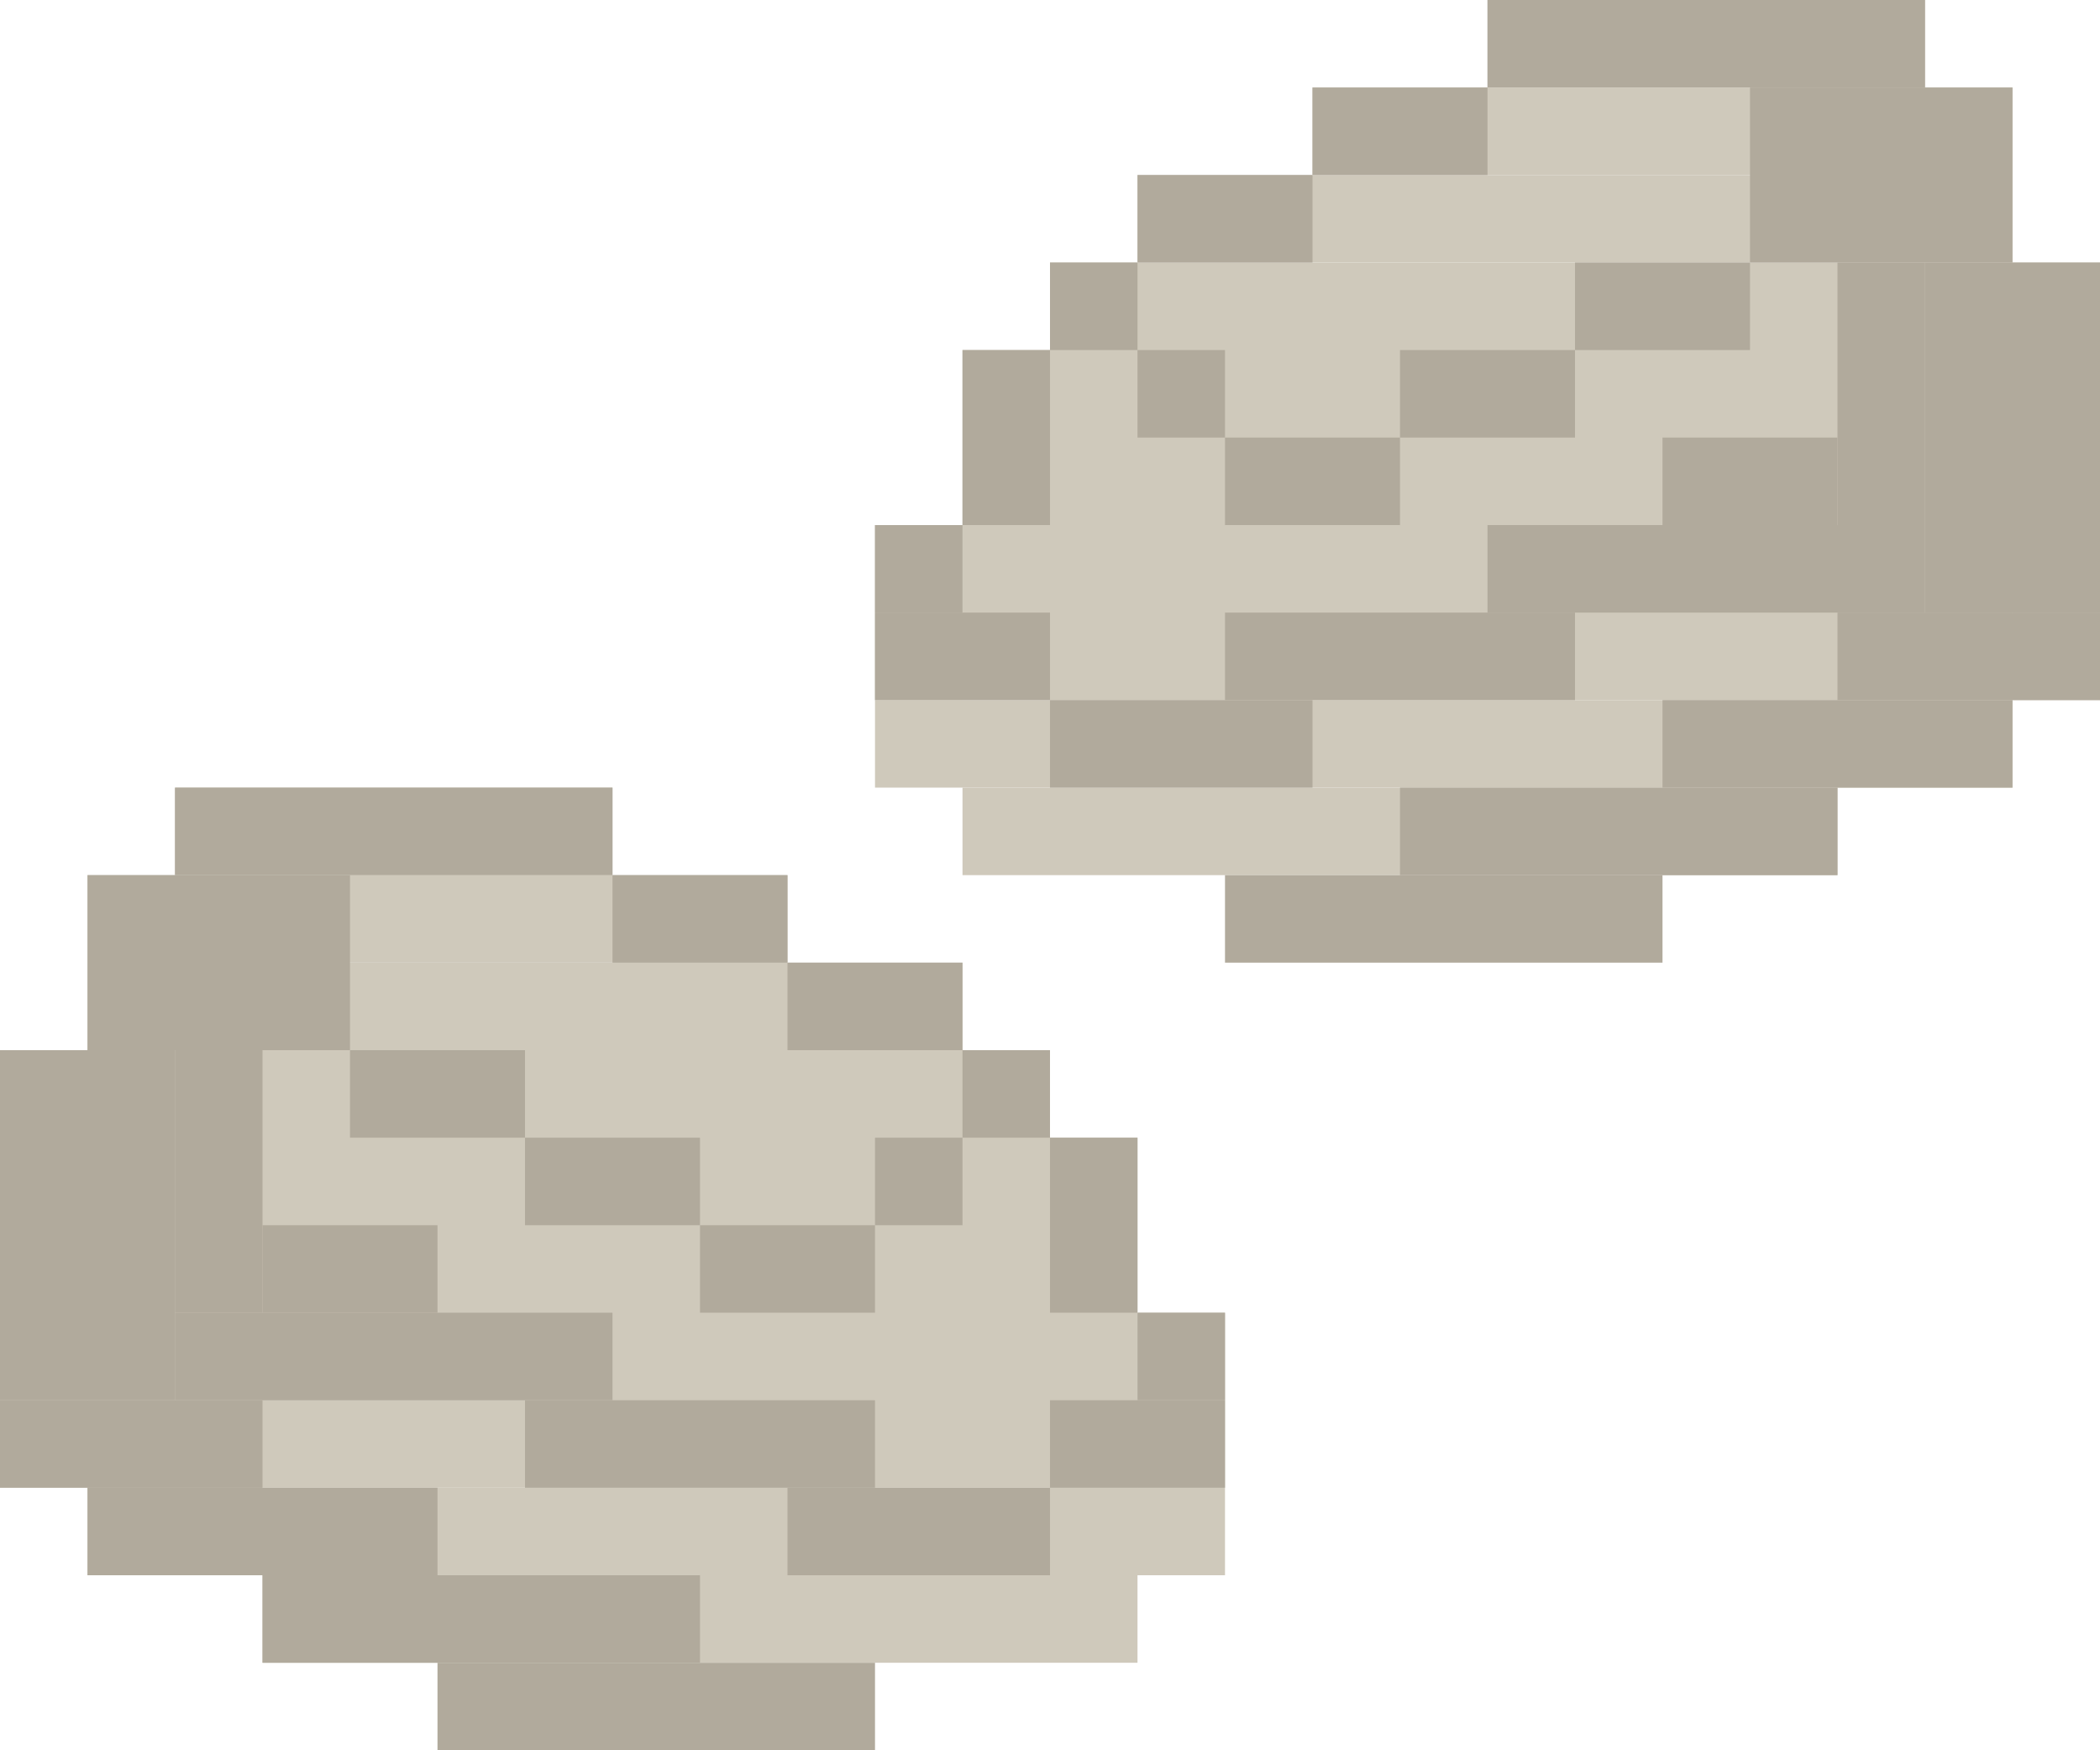 <?xml version="1.0" encoding="UTF-8"?>
<svg id="Layer_2" data-name="Layer 2" xmlns="http://www.w3.org/2000/svg" viewBox="0 0 120 100">
  <defs>
    <style>
      .cls-1 {
        fill: #cfc9bb;
      }

      .cls-1, .cls-2 {
        stroke-width: 0px;
      }

      .cls-2 {
        fill: #b1aa9c;
      }
    </style>
  </defs>
  <g id="Layer_1-2" data-name="Layer 1">
    <g id="hard_clam" data-name="hard clam">
      <g id="Group_224" data-name="Group 224">
        <path id="Rectangle_2124" data-name="Rectangle 2124" class="cls-1" d="m5,60h55v25H5v-25Z"/>
        <path id="Rectangle_2125" data-name="Rectangle 2125" class="cls-1" d="m5,85h65v5H5v-5Z"/>
        <path id="Rectangle_2126" data-name="Rectangle 2126" class="cls-1" d="m15,90h50v5H15v-5Z"/>
        <path id="Rectangle_2127" data-name="Rectangle 2127" class="cls-2" d="m25,95h25v5h-25v-5Z"/>
        <path id="Rectangle_2134" data-name="Rectangle 2134" class="cls-2" d="m15,90h25v5H15v-5Z"/>
        <path id="Rectangle_2135" data-name="Rectangle 2135" class="cls-2" d="m5,85h20v5H5v-5Z"/>
        <path id="Rectangle_2128" data-name="Rectangle 2128" class="cls-1" d="m5,55h50v5H5v-5Z"/>
        <path id="Rectangle_2129" data-name="Rectangle 2129" class="cls-1" d="m0,60h5v25H0v-25Z"/>
        <path id="Rectangle_2130" data-name="Rectangle 2130" class="cls-1" d="m5,50h40v5H5v-5Z"/>
        <path id="Rectangle_2131" data-name="Rectangle 2131" class="cls-1" d="m10,45h25v5H10v-5Z"/>
        <path id="Rectangle_2132" data-name="Rectangle 2132" class="cls-1" d="m65,65h-5v20h5v-20Z"/>
        <path id="Rectangle_2133" data-name="Rectangle 2133" class="cls-1" d="m70,75h-5v10h5v-10Z"/>
        <path id="Rectangle_2136" data-name="Rectangle 2136" class="cls-2" d="m0,80h15v5H0v-5Z"/>
        <path id="Rectangle_2137" data-name="Rectangle 2137" class="cls-2" d="m0,60h10v20H0v-20Z"/>
        <path id="Rectangle_2138" data-name="Rectangle 2138" class="cls-2" d="m5,50h15v10H5v-10Z"/>
        <path id="Rectangle_2144" data-name="Rectangle 2144" class="cls-2" d="m10,60h5v15h-5v-15Z"/>
        <path id="Rectangle_2145" data-name="Rectangle 2145" class="cls-2" d="m15,75h10v-5h-10v5Z"/>
        <path id="Rectangle_2139" data-name="Rectangle 2139" class="cls-2" d="m10,45h25v5H10v-5Z"/>
        <path id="Rectangle_2140" data-name="Rectangle 2140" class="cls-2" d="m10,75h25v5H10v-5Z"/>
        <path id="Rectangle_2141" data-name="Rectangle 2141" class="cls-2" d="m30,80h20v5h-20v-5Z"/>
        <path id="Rectangle_2142" data-name="Rectangle 2142" class="cls-2" d="m45,85h15v5h-15v-5Z"/>
        <path id="Rectangle_2143" data-name="Rectangle 2143" class="cls-2" d="m60,80h10v5h-10v-5Z"/>
        <path id="Rectangle_2146" data-name="Rectangle 2146" class="cls-2" d="m65,75h5v5h-5v-5Z"/>
        <path id="Rectangle_2147" data-name="Rectangle 2147" class="cls-2" d="m60,65h5v10h-5v-10Z"/>
        <path id="Rectangle_2148" data-name="Rectangle 2148" class="cls-2" d="m55,60h5v5h-5v-5Z"/>
        <path id="Rectangle_2149" data-name="Rectangle 2149" class="cls-2" d="m45,55h10v5h-10v-5Z"/>
        <path id="Rectangle_2150" data-name="Rectangle 2150" class="cls-2" d="m35,50h10v5h-10v-5Z"/>
        <path id="Rectangle_2151" data-name="Rectangle 2151" class="cls-2" d="m20,60h10v5h-10v-5Z"/>
        <path id="Rectangle_2152" data-name="Rectangle 2152" class="cls-2" d="m30,65h10v5h-10v-5Z"/>
        <path id="Rectangle_2153" data-name="Rectangle 2153" class="cls-2" d="m40,70h10v5h-10v-5Z"/>
        <path id="Rectangle_2154" data-name="Rectangle 2154" class="cls-2" d="m50,65h5v5h-5v-5Z"/>
      </g>
      <g id="Group_225" data-name="Group 225">
        <path id="Rectangle_2124-2" data-name="Rectangle 2124" class="cls-1" d="m115,15h-55v25h55V15Z"/>
        <path id="Rectangle_2125-2" data-name="Rectangle 2125" class="cls-1" d="m115,40H50v5h65v-5Z"/>
        <path id="Rectangle_2126-2" data-name="Rectangle 2126" class="cls-1" d="m105,45h-50v5h50v-5Z"/>
        <path id="Rectangle_2127-2" data-name="Rectangle 2127" class="cls-2" d="m95,50h-25v5h25v-5Z"/>
        <path id="Rectangle_2134-2" data-name="Rectangle 2134" class="cls-2" d="m105,45h-25v5h25v-5Z"/>
        <path id="Rectangle_2135-2" data-name="Rectangle 2135" class="cls-2" d="m115,40h-20v5h20v-5Z"/>
        <path id="Rectangle_2128-2" data-name="Rectangle 2128" class="cls-1" d="m115,10h-50v5h50v-5Z"/>
        <path id="Rectangle_2129-2" data-name="Rectangle 2129" class="cls-1" d="m120,15h-5v25h5V15Z"/>
        <path id="Rectangle_2130-2" data-name="Rectangle 2130" class="cls-1" d="m115,5h-40v5h40v-5Z"/>
        <path id="Rectangle_2131-2" data-name="Rectangle 2131" class="cls-1" d="m110,0h-25v5h25V0Z"/>
        <path id="Rectangle_2132-2" data-name="Rectangle 2132" class="cls-1" d="m55,20h5v20h-5v-20Z"/>
        <path id="Rectangle_2133-2" data-name="Rectangle 2133" class="cls-1" d="m50,30h5v10h-5v-10Z"/>
        <path id="Rectangle_2136-2" data-name="Rectangle 2136" class="cls-2" d="m120,35h-15v5h15v-5Z"/>
        <path id="Rectangle_2137-2" data-name="Rectangle 2137" class="cls-2" d="m120,15h-10v20h10V15Z"/>
        <path id="Rectangle_2138-2" data-name="Rectangle 2138" class="cls-2" d="m115,5h-15v10h15V5Z"/>
        <path id="Rectangle_2144-2" data-name="Rectangle 2144" class="cls-2" d="m110,15h-5v15h5v-15Z"/>
        <path id="Rectangle_2145-2" data-name="Rectangle 2145" class="cls-2" d="m105,30h-10v-5h10v5Z"/>
        <path id="Rectangle_2139-2" data-name="Rectangle 2139" class="cls-2" d="m110,0h-25v5h25V0Z"/>
        <path id="Rectangle_2140-2" data-name="Rectangle 2140" class="cls-2" d="m110,30h-25v5h25v-5Z"/>
        <path id="Rectangle_2141-2" data-name="Rectangle 2141" class="cls-2" d="m90,35h-20v5h20v-5Z"/>
        <path id="Rectangle_2142-2" data-name="Rectangle 2142" class="cls-2" d="m75,40h-15v5h15v-5Z"/>
        <path id="Rectangle_2143-2" data-name="Rectangle 2143" class="cls-2" d="m60,35h-10v5h10v-5Z"/>
        <path id="Rectangle_2146-2" data-name="Rectangle 2146" class="cls-2" d="m55,30h-5v5h5v-5Z"/>
        <path id="Rectangle_2147-2" data-name="Rectangle 2147" class="cls-2" d="m60,20h-5v10h5v-10Z"/>
        <path id="Rectangle_2148-2" data-name="Rectangle 2148" class="cls-2" d="m65,15h-5v5h5v-5Z"/>
        <path id="Rectangle_2149-2" data-name="Rectangle 2149" class="cls-2" d="m75,10h-10v5h10v-5Z"/>
        <path id="Rectangle_2150-2" data-name="Rectangle 2150" class="cls-2" d="m85,5h-10v5h10v-5Z"/>
        <path id="Rectangle_2151-2" data-name="Rectangle 2151" class="cls-2" d="m100,15h-10v5h10v-5Z"/>
        <path id="Rectangle_2152-2" data-name="Rectangle 2152" class="cls-2" d="m90,20h-10v5h10v-5Z"/>
        <path id="Rectangle_2153-2" data-name="Rectangle 2153" class="cls-2" d="m80,25h-10v5h10v-5Z"/>
        <path id="Rectangle_2154-2" data-name="Rectangle 2154" class="cls-2" d="m70,20h-5v5h5v-5Z"/>
      </g>
    </g>
  </g>
</svg>
